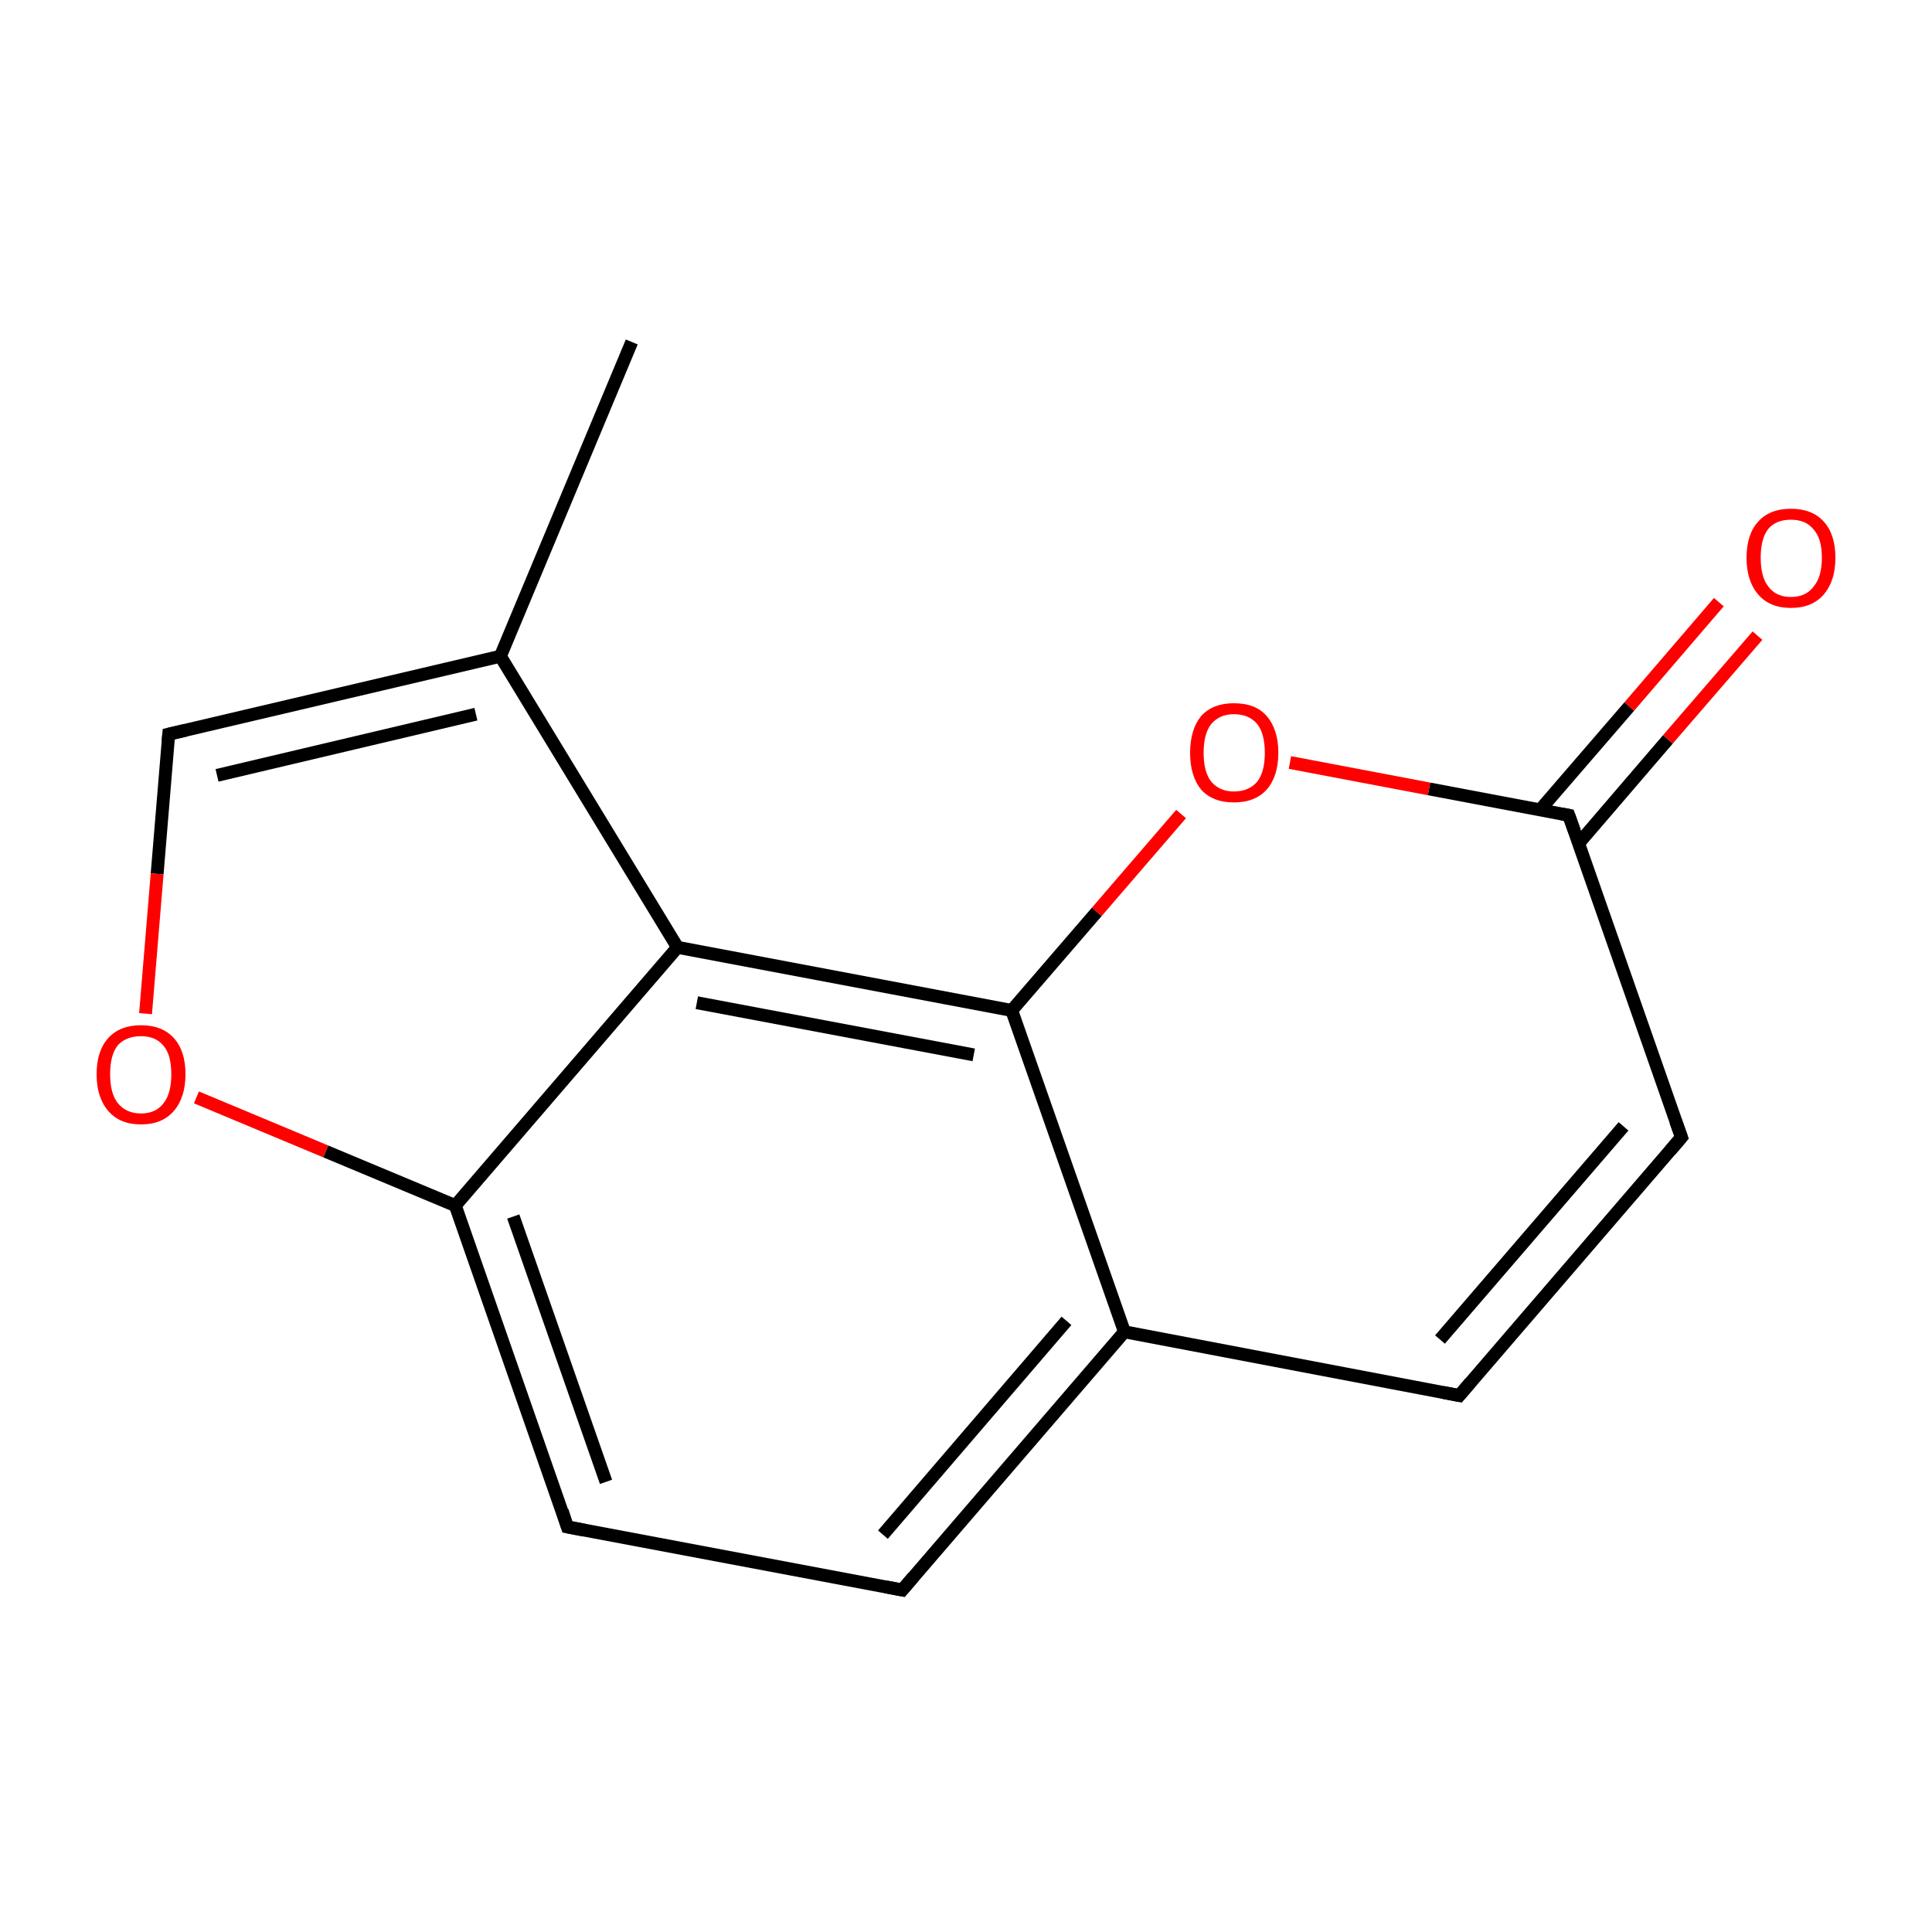 <?xml version='1.0' encoding='iso-8859-1'?>
<svg version='1.1' baseProfile='full'
              xmlns='http://www.w3.org/2000/svg'
                      xmlns:rdkit='http://www.rdkit.org/xml'
                      xmlns:xlink='http://www.w3.org/1999/xlink'
                  xml:space='preserve'
width='300px' height='300px' viewBox='0 0 300 300'>
<!-- END OF HEADER -->
<rect style='opacity:1.0;fill:#FFFFFF;stroke:none' width='300.0' height='300.0' x='0.0' y='0.0'> </rect>
<path class='bond-0 atom-0 atom-1' d='M 98.1,53.1 L 77.7,101.9' style='fill:none;fill-rule:evenodd;stroke:#000000;stroke-width:2.0px;stroke-linecap:butt;stroke-linejoin:miter;stroke-opacity:1' />
<path class='bond-1 atom-1 atom-2' d='M 77.7,101.9 L 26.2,114.0' style='fill:none;fill-rule:evenodd;stroke:#000000;stroke-width:2.0px;stroke-linecap:butt;stroke-linejoin:miter;stroke-opacity:1' />
<path class='bond-1 atom-1 atom-2' d='M 73.9,110.9 L 33.7,120.4' style='fill:none;fill-rule:evenodd;stroke:#000000;stroke-width:2.0px;stroke-linecap:butt;stroke-linejoin:miter;stroke-opacity:1' />
<path class='bond-2 atom-2 atom-3' d='M 26.2,114.0 L 24.4,135.7' style='fill:none;fill-rule:evenodd;stroke:#000000;stroke-width:2.0px;stroke-linecap:butt;stroke-linejoin:miter;stroke-opacity:1' />
<path class='bond-2 atom-2 atom-3' d='M 24.4,135.7 L 22.6,157.4' style='fill:none;fill-rule:evenodd;stroke:#FF0000;stroke-width:2.0px;stroke-linecap:butt;stroke-linejoin:miter;stroke-opacity:1' />
<path class='bond-3 atom-3 atom-4' d='M 30.5,170.4 L 50.6,178.8' style='fill:none;fill-rule:evenodd;stroke:#FF0000;stroke-width:2.0px;stroke-linecap:butt;stroke-linejoin:miter;stroke-opacity:1' />
<path class='bond-3 atom-3 atom-4' d='M 50.6,178.8 L 70.7,187.2' style='fill:none;fill-rule:evenodd;stroke:#000000;stroke-width:2.0px;stroke-linecap:butt;stroke-linejoin:miter;stroke-opacity:1' />
<path class='bond-4 atom-4 atom-5' d='M 70.7,187.2 L 88.1,237.1' style='fill:none;fill-rule:evenodd;stroke:#000000;stroke-width:2.0px;stroke-linecap:butt;stroke-linejoin:miter;stroke-opacity:1' />
<path class='bond-4 atom-4 atom-5' d='M 79.7,188.9 L 94.1,230.1' style='fill:none;fill-rule:evenodd;stroke:#000000;stroke-width:2.0px;stroke-linecap:butt;stroke-linejoin:miter;stroke-opacity:1' />
<path class='bond-5 atom-5 atom-6' d='M 88.1,237.1 L 140.1,246.9' style='fill:none;fill-rule:evenodd;stroke:#000000;stroke-width:2.0px;stroke-linecap:butt;stroke-linejoin:miter;stroke-opacity:1' />
<path class='bond-6 atom-6 atom-7' d='M 140.1,246.9 L 174.6,206.8' style='fill:none;fill-rule:evenodd;stroke:#000000;stroke-width:2.0px;stroke-linecap:butt;stroke-linejoin:miter;stroke-opacity:1' />
<path class='bond-6 atom-6 atom-7' d='M 137.1,238.3 L 165.6,205.1' style='fill:none;fill-rule:evenodd;stroke:#000000;stroke-width:2.0px;stroke-linecap:butt;stroke-linejoin:miter;stroke-opacity:1' />
<path class='bond-7 atom-7 atom-8' d='M 174.6,206.8 L 226.6,216.7' style='fill:none;fill-rule:evenodd;stroke:#000000;stroke-width:2.0px;stroke-linecap:butt;stroke-linejoin:miter;stroke-opacity:1' />
<path class='bond-8 atom-8 atom-9' d='M 226.6,216.7 L 261.1,176.6' style='fill:none;fill-rule:evenodd;stroke:#000000;stroke-width:2.0px;stroke-linecap:butt;stroke-linejoin:miter;stroke-opacity:1' />
<path class='bond-8 atom-8 atom-9' d='M 223.6,208.0 L 252.1,174.9' style='fill:none;fill-rule:evenodd;stroke:#000000;stroke-width:2.0px;stroke-linecap:butt;stroke-linejoin:miter;stroke-opacity:1' />
<path class='bond-9 atom-9 atom-10' d='M 261.1,176.6 L 243.6,126.6' style='fill:none;fill-rule:evenodd;stroke:#000000;stroke-width:2.0px;stroke-linecap:butt;stroke-linejoin:miter;stroke-opacity:1' />
<path class='bond-10 atom-10 atom-11' d='M 245.1,131.0 L 259.0,114.8' style='fill:none;fill-rule:evenodd;stroke:#000000;stroke-width:2.0px;stroke-linecap:butt;stroke-linejoin:miter;stroke-opacity:1' />
<path class='bond-10 atom-10 atom-11' d='M 259.0,114.8 L 272.9,98.7' style='fill:none;fill-rule:evenodd;stroke:#FF0000;stroke-width:2.0px;stroke-linecap:butt;stroke-linejoin:miter;stroke-opacity:1' />
<path class='bond-10 atom-10 atom-11' d='M 239.1,125.8 L 253.0,109.7' style='fill:none;fill-rule:evenodd;stroke:#000000;stroke-width:2.0px;stroke-linecap:butt;stroke-linejoin:miter;stroke-opacity:1' />
<path class='bond-10 atom-10 atom-11' d='M 253.0,109.7 L 266.9,93.5' style='fill:none;fill-rule:evenodd;stroke:#FF0000;stroke-width:2.0px;stroke-linecap:butt;stroke-linejoin:miter;stroke-opacity:1' />
<path class='bond-11 atom-10 atom-12' d='M 243.6,126.6 L 221.9,122.5' style='fill:none;fill-rule:evenodd;stroke:#000000;stroke-width:2.0px;stroke-linecap:butt;stroke-linejoin:miter;stroke-opacity:1' />
<path class='bond-11 atom-10 atom-12' d='M 221.9,122.5 L 200.3,118.4' style='fill:none;fill-rule:evenodd;stroke:#FF0000;stroke-width:2.0px;stroke-linecap:butt;stroke-linejoin:miter;stroke-opacity:1' />
<path class='bond-12 atom-12 atom-13' d='M 183.4,126.4 L 170.3,141.6' style='fill:none;fill-rule:evenodd;stroke:#FF0000;stroke-width:2.0px;stroke-linecap:butt;stroke-linejoin:miter;stroke-opacity:1' />
<path class='bond-12 atom-12 atom-13' d='M 170.3,141.6 L 157.1,156.9' style='fill:none;fill-rule:evenodd;stroke:#000000;stroke-width:2.0px;stroke-linecap:butt;stroke-linejoin:miter;stroke-opacity:1' />
<path class='bond-13 atom-13 atom-14' d='M 157.1,156.9 L 105.2,147.1' style='fill:none;fill-rule:evenodd;stroke:#000000;stroke-width:2.0px;stroke-linecap:butt;stroke-linejoin:miter;stroke-opacity:1' />
<path class='bond-13 atom-13 atom-14' d='M 151.2,163.8 L 108.2,155.7' style='fill:none;fill-rule:evenodd;stroke:#000000;stroke-width:2.0px;stroke-linecap:butt;stroke-linejoin:miter;stroke-opacity:1' />
<path class='bond-14 atom-14 atom-1' d='M 105.2,147.1 L 77.7,101.9' style='fill:none;fill-rule:evenodd;stroke:#000000;stroke-width:2.0px;stroke-linecap:butt;stroke-linejoin:miter;stroke-opacity:1' />
<path class='bond-15 atom-14 atom-4' d='M 105.2,147.1 L 70.7,187.2' style='fill:none;fill-rule:evenodd;stroke:#000000;stroke-width:2.0px;stroke-linecap:butt;stroke-linejoin:miter;stroke-opacity:1' />
<path class='bond-16 atom-13 atom-7' d='M 157.1,156.9 L 174.6,206.8' style='fill:none;fill-rule:evenodd;stroke:#000000;stroke-width:2.0px;stroke-linecap:butt;stroke-linejoin:miter;stroke-opacity:1' />
<path d='M 28.8,113.4 L 26.2,114.0 L 26.1,115.1' style='fill:none;stroke:#000000;stroke-width:2.0px;stroke-linecap:butt;stroke-linejoin:miter;stroke-miterlimit:10;stroke-opacity:1;' />
<path d='M 87.3,234.6 L 88.1,237.1 L 90.7,237.6' style='fill:none;stroke:#000000;stroke-width:2.0px;stroke-linecap:butt;stroke-linejoin:miter;stroke-miterlimit:10;stroke-opacity:1;' />
<path d='M 137.5,246.4 L 140.1,246.9 L 141.8,244.9' style='fill:none;stroke:#000000;stroke-width:2.0px;stroke-linecap:butt;stroke-linejoin:miter;stroke-miterlimit:10;stroke-opacity:1;' />
<path d='M 224.0,216.2 L 226.6,216.7 L 228.3,214.7' style='fill:none;stroke:#000000;stroke-width:2.0px;stroke-linecap:butt;stroke-linejoin:miter;stroke-miterlimit:10;stroke-opacity:1;' />
<path d='M 259.4,178.6 L 261.1,176.6 L 260.2,174.1' style='fill:none;stroke:#000000;stroke-width:2.0px;stroke-linecap:butt;stroke-linejoin:miter;stroke-miterlimit:10;stroke-opacity:1;' />
<path d='M 244.5,129.1 L 243.6,126.6 L 242.5,126.4' style='fill:none;stroke:#000000;stroke-width:2.0px;stroke-linecap:butt;stroke-linejoin:miter;stroke-miterlimit:10;stroke-opacity:1;' />
<path class='atom-3' d='M 15.0 166.8
Q 15.0 163.2, 16.8 161.2
Q 18.6 159.2, 21.9 159.2
Q 25.2 159.2, 27.0 161.2
Q 28.8 163.2, 28.8 166.8
Q 28.8 170.4, 27.0 172.5
Q 25.2 174.6, 21.9 174.6
Q 18.6 174.6, 16.8 172.5
Q 15.0 170.4, 15.0 166.8
M 21.9 172.9
Q 24.2 172.9, 25.4 171.3
Q 26.6 169.8, 26.6 166.8
Q 26.6 163.8, 25.4 162.4
Q 24.2 160.9, 21.9 160.9
Q 19.6 160.9, 18.3 162.3
Q 17.1 163.8, 17.1 166.8
Q 17.1 169.8, 18.3 171.3
Q 19.6 172.9, 21.9 172.9
' fill='#FF0000'/>
<path class='atom-11' d='M 271.2 86.6
Q 271.2 83.0, 273.0 81.0
Q 274.8 79.0, 278.1 79.0
Q 281.4 79.0, 283.2 81.0
Q 285.0 83.0, 285.0 86.6
Q 285.0 90.2, 283.2 92.3
Q 281.4 94.4, 278.1 94.4
Q 274.8 94.4, 273.0 92.3
Q 271.2 90.2, 271.2 86.6
M 278.1 92.7
Q 280.4 92.7, 281.6 91.1
Q 282.9 89.6, 282.9 86.6
Q 282.9 83.6, 281.6 82.2
Q 280.4 80.7, 278.1 80.7
Q 275.8 80.7, 274.6 82.1
Q 273.4 83.6, 273.4 86.6
Q 273.4 89.6, 274.6 91.1
Q 275.8 92.7, 278.1 92.7
' fill='#FF0000'/>
<path class='atom-12' d='M 184.8 116.9
Q 184.8 113.3, 186.5 111.2
Q 188.3 109.2, 191.6 109.2
Q 195.0 109.2, 196.7 111.2
Q 198.5 113.3, 198.5 116.9
Q 198.5 120.5, 196.7 122.6
Q 194.9 124.6, 191.6 124.6
Q 188.3 124.6, 186.5 122.6
Q 184.8 120.5, 184.8 116.9
M 191.6 122.9
Q 193.9 122.9, 195.2 121.4
Q 196.4 119.9, 196.4 116.9
Q 196.4 113.9, 195.2 112.4
Q 193.9 110.9, 191.6 110.9
Q 189.4 110.9, 188.1 112.4
Q 186.9 113.9, 186.9 116.9
Q 186.9 119.9, 188.1 121.4
Q 189.4 122.9, 191.6 122.9
' fill='#FF0000'/>
</svg>
